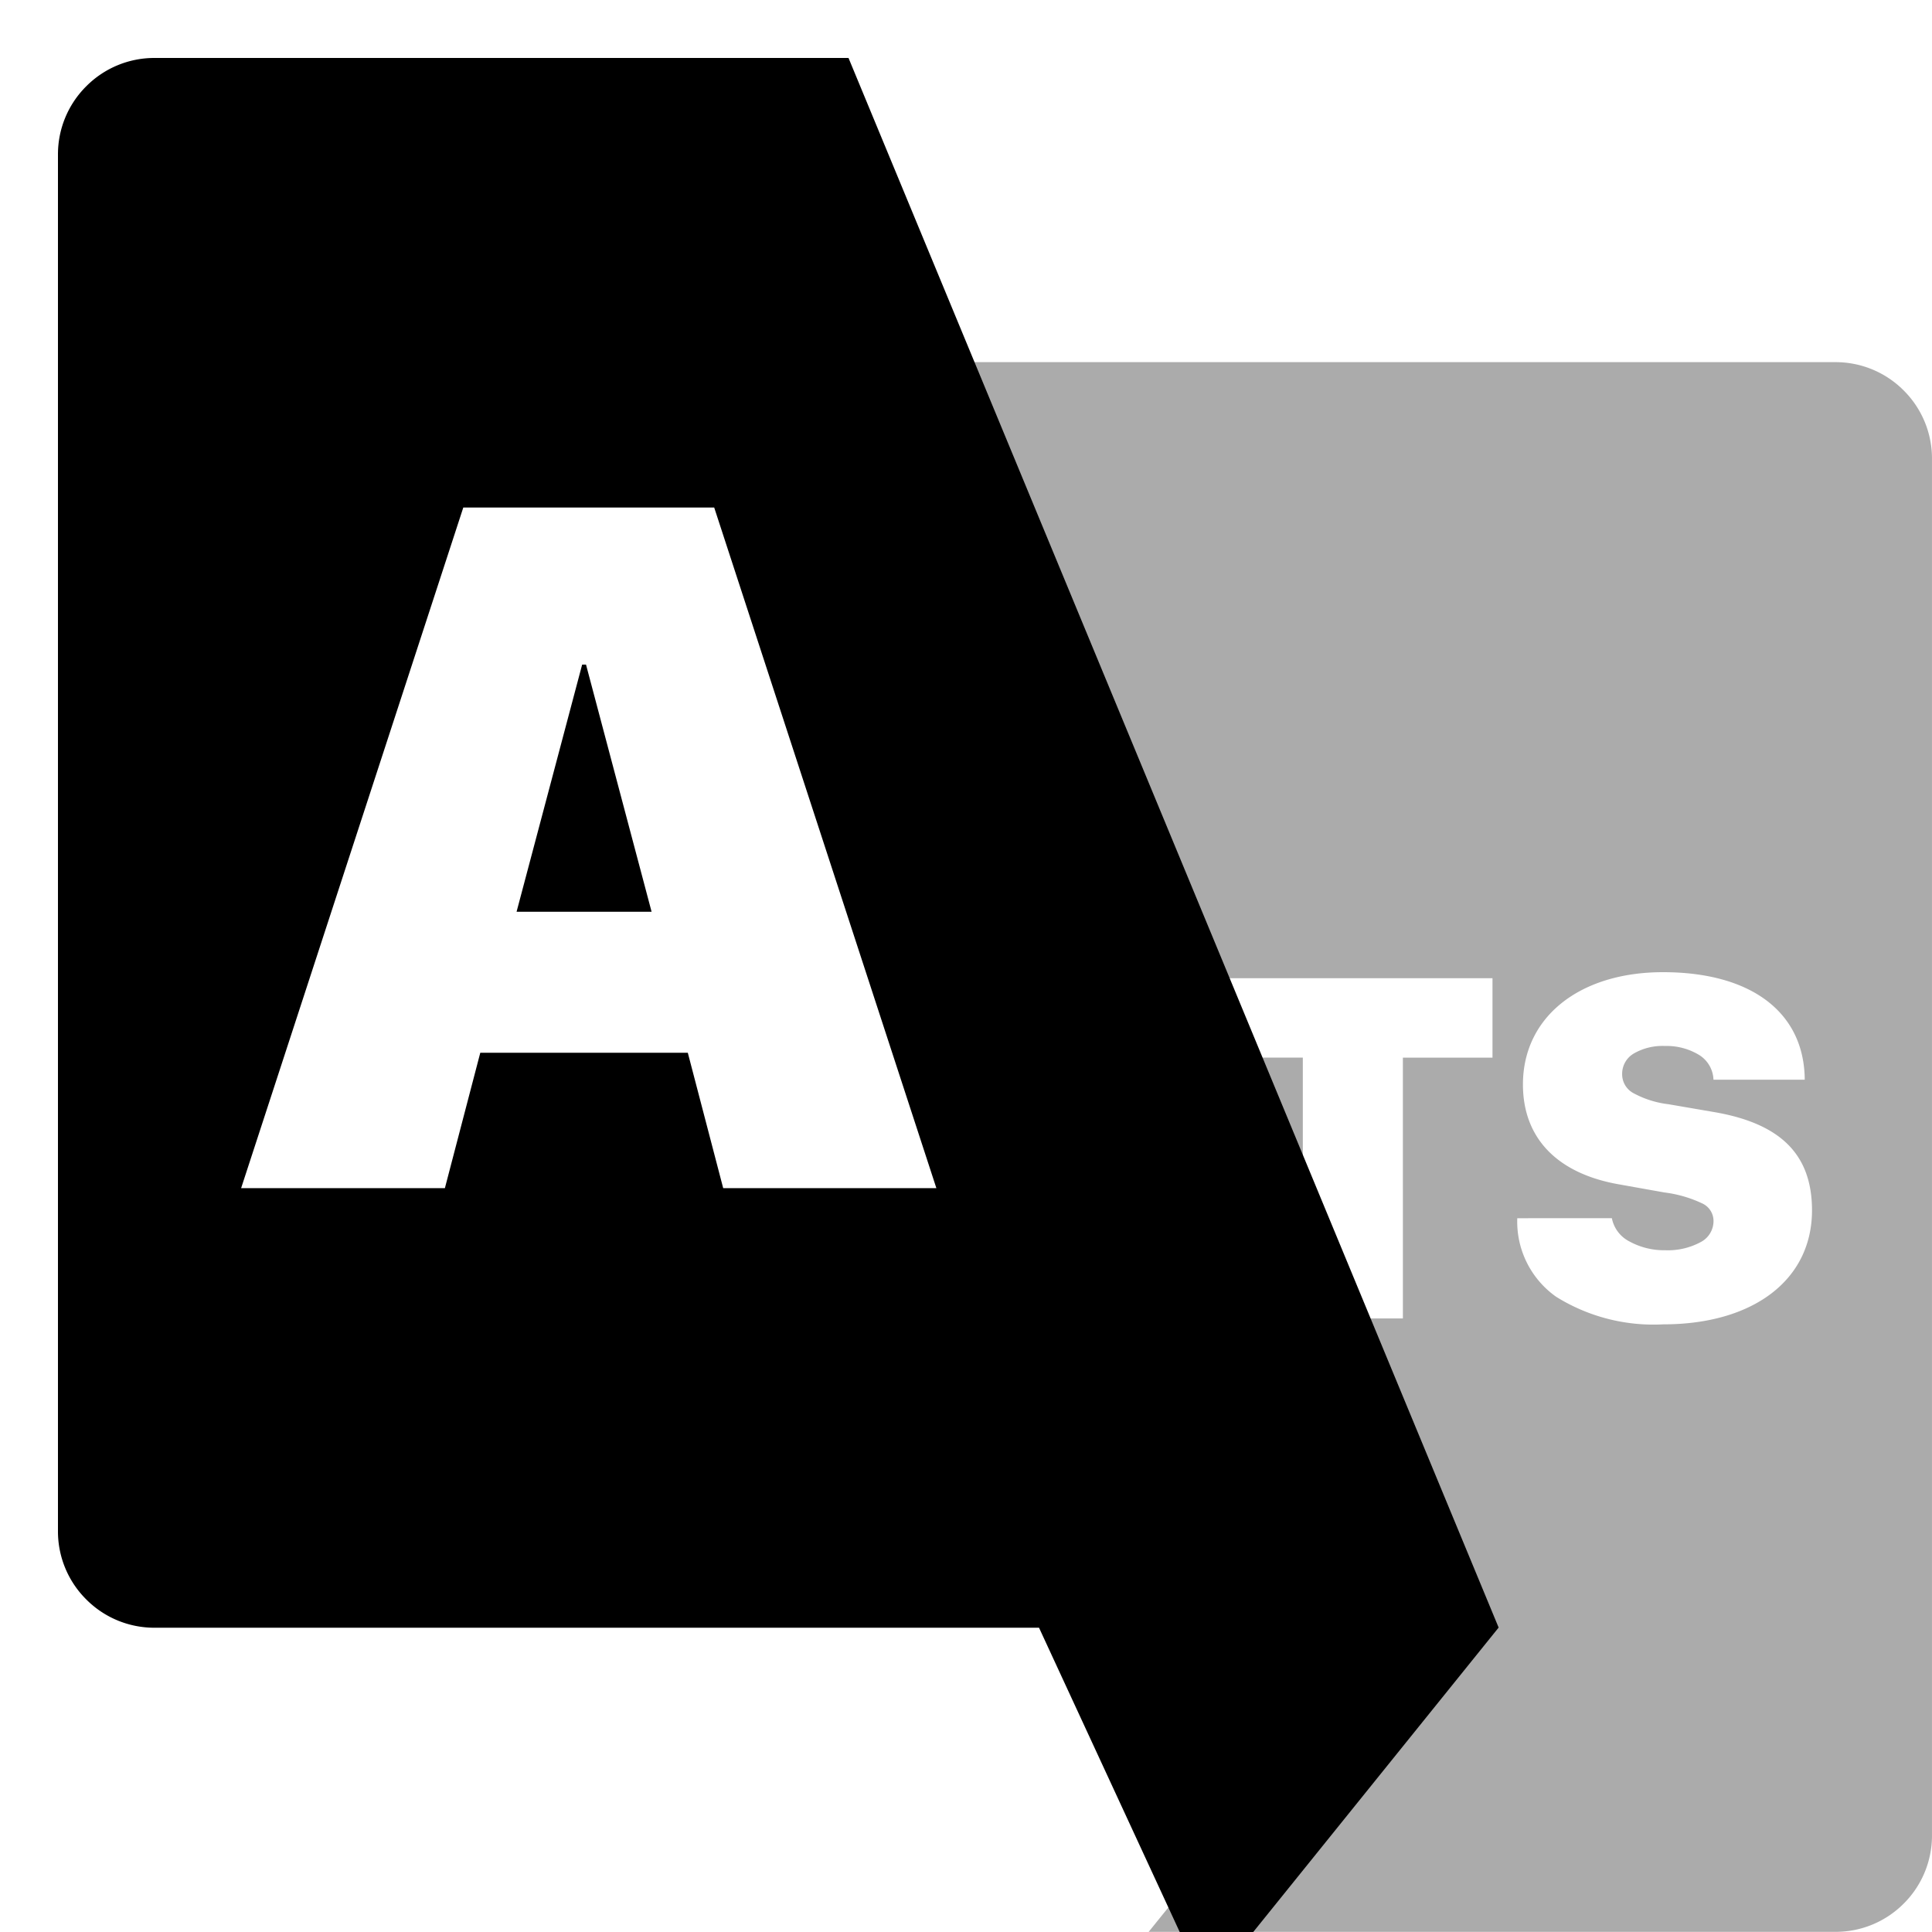 <svg xmlns="http://www.w3.org/2000/svg" xmlns:xlink="http://www.w3.org/1999/xlink" width="100" height="100" viewBox="0 0 100 100"><defs><filter id="a" x="-27" y="-27" width="134.575" height="160" filterUnits="userSpaceOnUse"><feOffset dx="3" dy="3" input="SourceAlpha"/><feGaussianBlur stdDeviation="10" result="b"/><feFlood flood-opacity="0.161"/><feComposite operator="in" in2="b"/><feComposite in="SourceGraphic"/></filter><clipPath id="d"><rect width="100" height="100"/></clipPath></defs><g id="c" clip-path="url(#d)"><path d="M-6985.942-2276.753h-35.544l15.119-18.749-5.385-13h3.424V-2322h4.638v-4.114h-14.453v2.187L-7032.255-2358h46.313a4.967,4.967,0,0,1,3.536,1.465,4.966,4.966,0,0,1,1.464,3.535v71.25a4.965,4.965,0,0,1-1.464,3.536A4.965,4.965,0,0,1-6985.942-2276.753Zm-16.465-36.937a4.76,4.76,0,0,0,2.011,4.065,9.527,9.527,0,0,0,5.544,1.428c4.68,0,7.7-2.314,7.7-5.9,0-2.865-1.594-4.479-5.017-5.079l-2.417-.415a5.05,5.05,0,0,1-1.824-.581,1.11,1.11,0,0,1-.569-.993,1.217,1.217,0,0,1,.6-1.049,2.965,2.965,0,0,1,1.612-.391,3.233,3.233,0,0,1,1.766.461,1.568,1.568,0,0,1,.749,1.285h4.724c-.024-3.486-2.767-5.566-7.336-5.566-4.337,0-7.25,2.335-7.25,5.811,0,2.779,1.773,4.617,4.993,5.175l2.332.416a6.42,6.42,0,0,1,1.979.578,1,1,0,0,1,.56.935,1.229,1.229,0,0,1-.67,1.059,3.566,3.566,0,0,1-1.833.418,3.728,3.728,0,0,1-1.847-.454,1.728,1.728,0,0,1-.912-1.206Zm-11.1.958-3.84-9.271h3.84v9.271Z" transform="translate(7080.941 2376.745)" opacity="0.33"/><g transform="matrix(1, 0, 0, 1, 0, 0)" filter="url(#a)"><path d="M-7797.22,205.251H-7843a4.963,4.963,0,0,1-3.536-1.465A4.963,4.963,0,0,1-7848,200.25V129a4.963,4.963,0,0,1,1.465-3.535A4.963,4.963,0,0,1-7843,124h35.919l33.651,81.244h0l0,0,0,.005h-.006L-7788.551,224Zm-18.179-29.759,1.832,7.008h11.034l-11.5-35.23h-12.987l-11.5,35.23h10.547l1.832-7.008Zm-1.881-7.3h-6.982l3.394-12.792h.2l3.394,12.792Z" transform="translate(7848 -124)"/></g></g></svg>